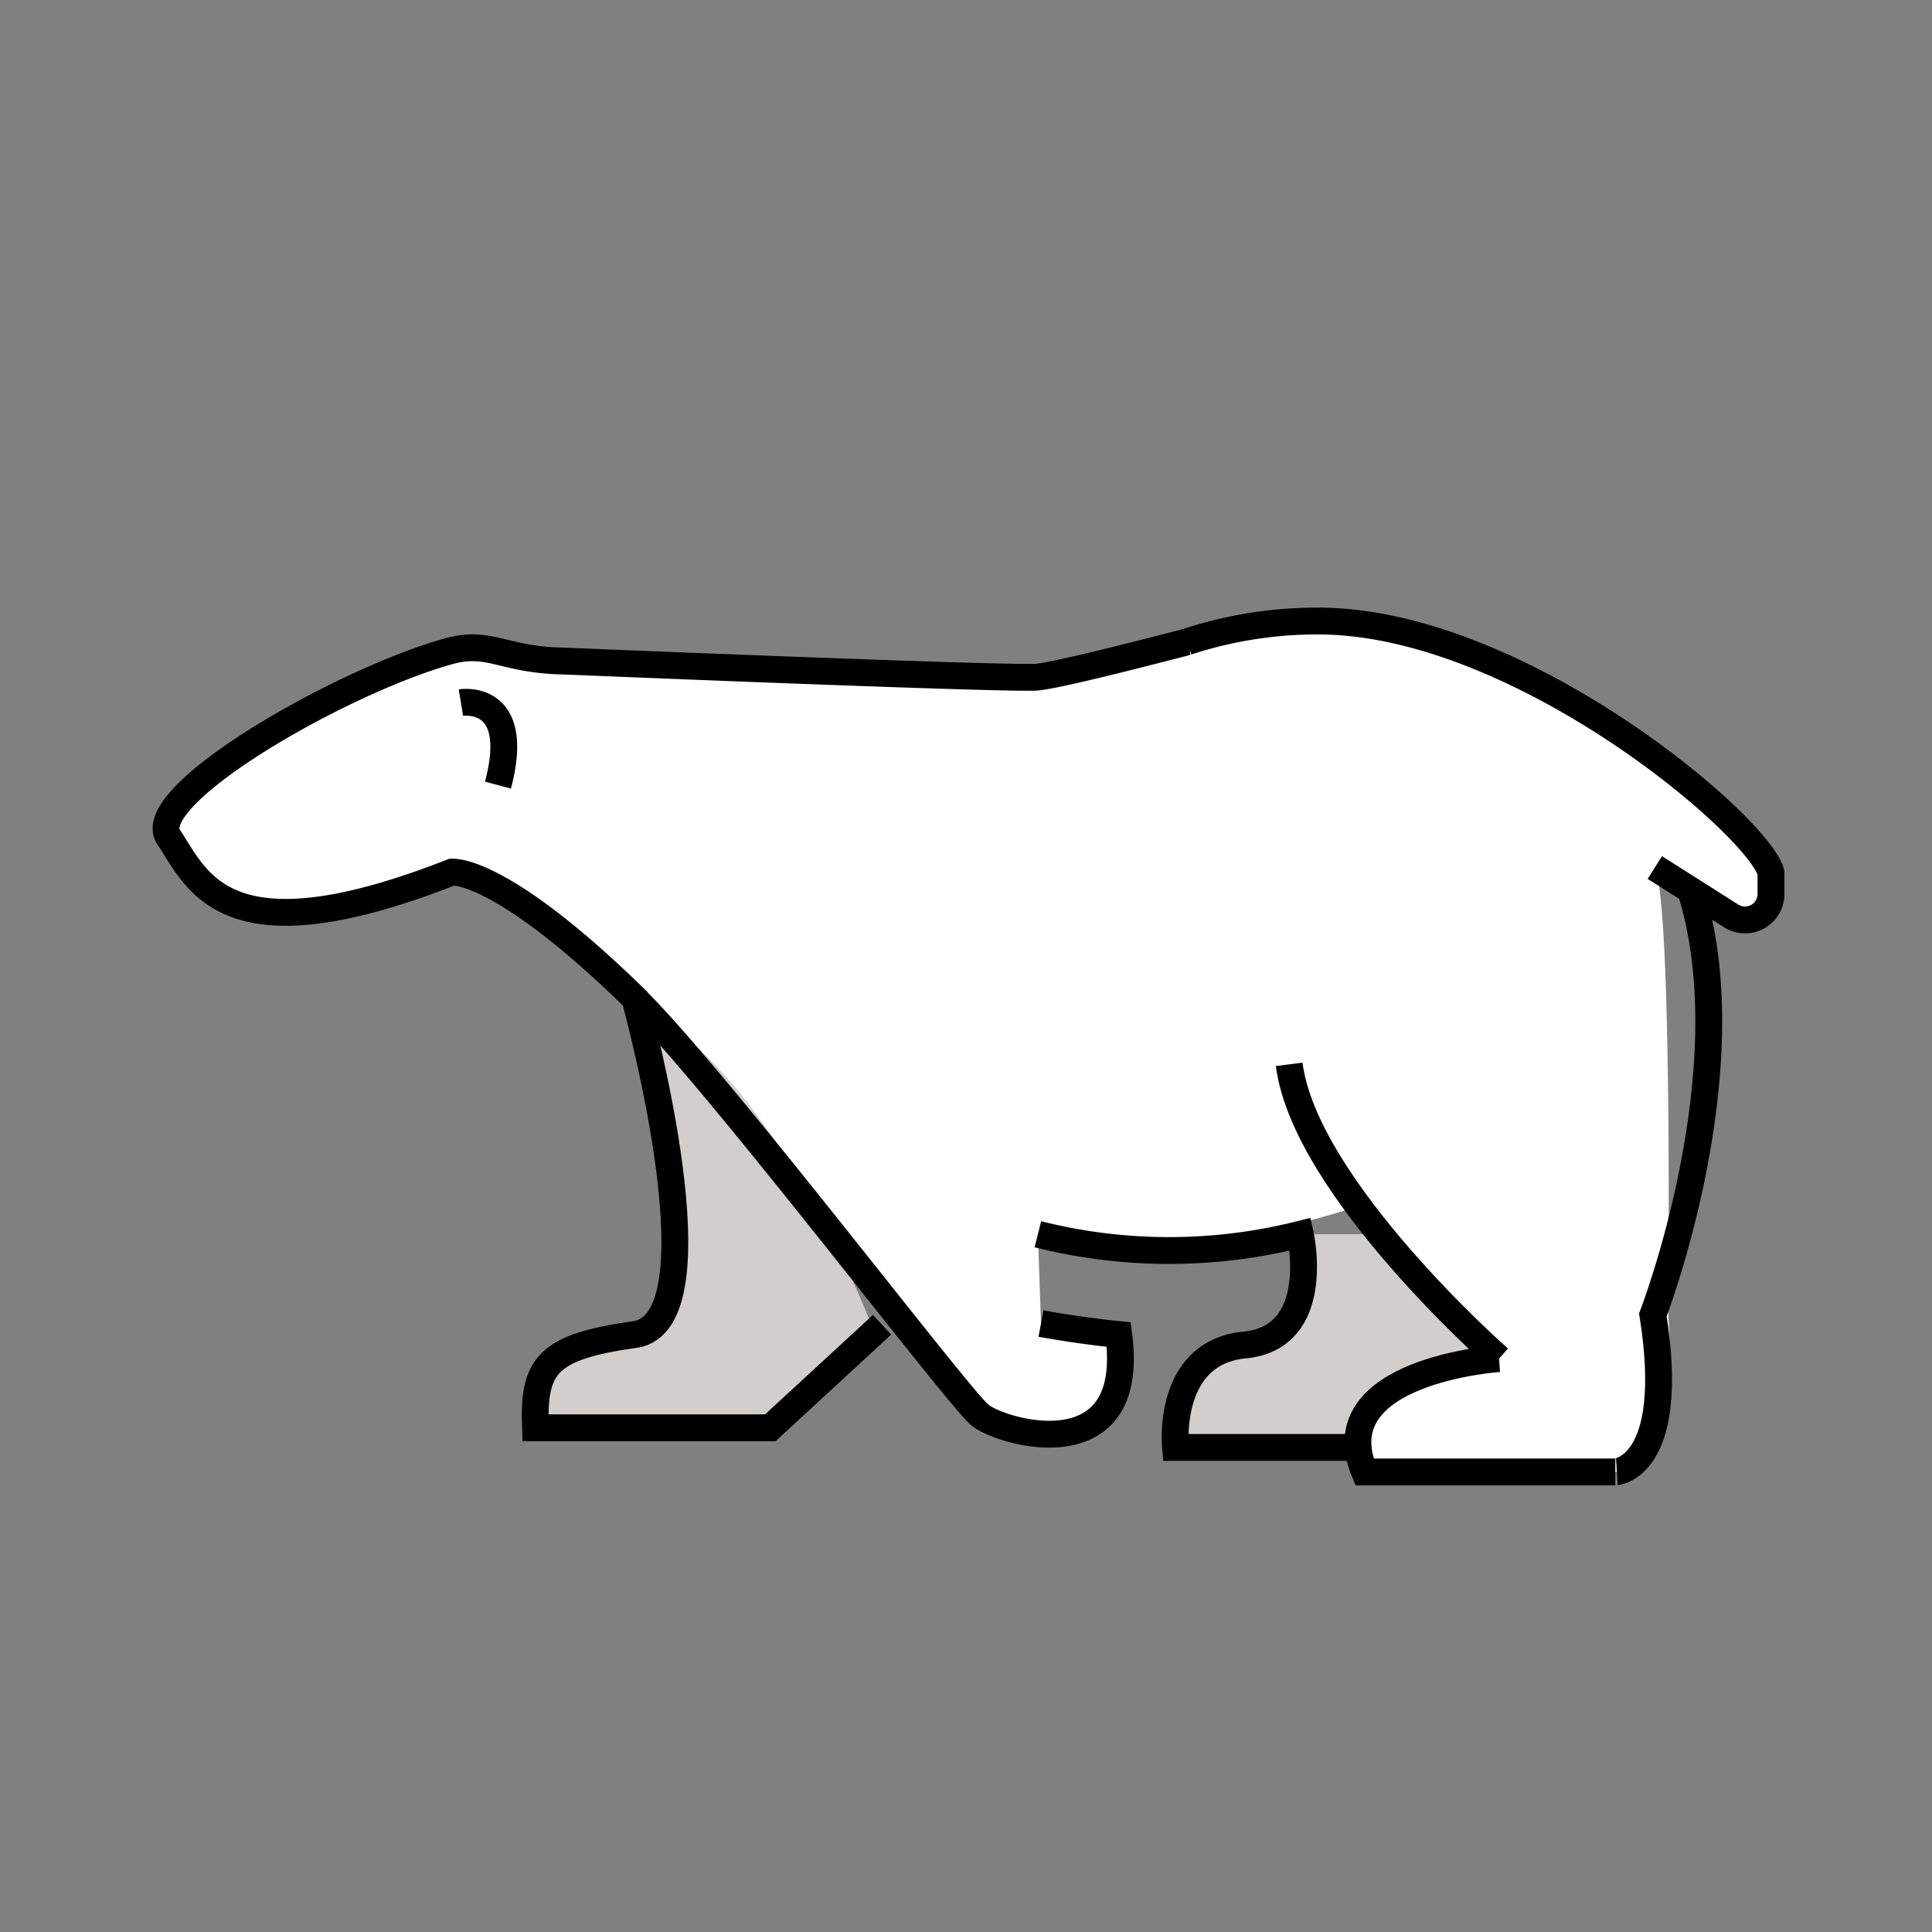 <svg id="emoji" viewBox="0 0 72 72" xmlns="http://www.w3.org/2000/svg" width="64" height="64">
  <rect x="0" y="0" width="72" height="72" fill="#808080" stroke="none"/>
  <g id="color">
    <path fill="#d0cfce" d="M50.697,53.942H43.89s-.368-3.534,2.578-3.818S48.54,45.996,48.54,45.996h7.327v7.945Z"/>
    <path d="M7.304,29.26s1.644.808.69,1.945a.986.986,0,0,1-1.71-.012S5.188,30.819,7.304,29.26Z"/>
    <path fill="#fff" d="M55.867,50.631s-6.603.439-5.015,4.225h9.346s2.457,0,1.971-5.839c0,0,.172-15.188-.497-16.688l2.852,1.809A.967.967,0,0,0,66,33.291v-.773c-.463-1.756-9.415-9.375-16.873-9.375a15.577,15.577,0,0,0-4.884.772s-.044.011-.111.034c-.718.182-4.564,1.193-5.481,1.284-1.017.091-17.602-.597-17.602-.597-2.347-.038-2.789-.803-4.365-.357-4.084,1.155-11.413,5.399-10.4,6.913,1.078,1.612,2.072,4.638,10.555,1.31h.044c.298,0,2.166.204,6.774,4.702a.036.036,0,0,0,.011.023C26.684,40.17,35.705,52.088,36.53,52.744s5.851,2.113,5.16-3.01c-1.542-.153-2.895-.409-2.895-.409l-.116-3.328c5.067,1.375,11.936-1.05,11.936-1.05"/>
    <path fill="#d0cfce" d="M23.242,37.157c.133.534,3.273,12.045-.011,12.506s-3.79,1.159-3.702,3.476h8.752l4.166-3.839S28.706,39.509,23.242,37.157Z"/>
  </g>
  <g id="line">
    <path fill="none" stroke="#000" strokeLinecap="round" strokeLinejoin="round" strokeWidth="2" d="M38.795,49.325s1.353.256,2.895.409c.691,5.123-4.335,3.666-5.16,3.01S26.684,40.17,23.667,37.228a.036.036,0,0,1-.011-.023c-4.608-4.498-6.475-4.702-6.774-4.702h-.044c-8.483,3.328-9.476.302-10.555-1.31-1.013-1.514,6.316-5.759,10.4-6.913,1.577-.446,2.019.319,4.365.357,0,0,16.585.688,17.602.597.917-.091,4.763-1.102,5.481-1.284.066-.023.111-.034.111-.034a15.577,15.577,0,0,1,4.884-.772c7.459,0,16.411,7.618,16.873,9.375v.773a.967.967,0,0,1-1.476.847l-2.852-1.809"/>
    <path fill="none" stroke="#000" strokeLinecap="round" strokeLinejoin="round" strokeWidth="2" d="M23.667,37.228c.133.534,3.273,12.045-.011,12.506s-3.79,1.159-3.702,3.476h8.752L32.872,49.37"/>
    <path fill="none" stroke="#000" strokeLinecap="round" strokeLinejoin="round" strokeWidth="2" d="M50.615,53.942H43.808s-.368-3.534,2.578-3.818,2.072-4.127,2.072-4.127a20.027,20.027,0,0,1-9.779,0"/>
    <path fill="none" stroke="#000" strokeLinecap="round" strokeLinejoin="round" strokeWidth="2" d="M55.867,50.631s-7.236-6.352-7.823-10.966"/>
    <path fill="none" stroke="#000" strokeLinecap="round" strokeLinejoin="round" strokeWidth="2" d="M55.867,50.631s-6.603.439-5.015,4.225h9.346S62.51,54.75,61.598,49c0,0,3.527-9.125,1.399-15.844"/>
    <path fill="none" stroke="#000" strokeLinecap="round" strokeLinejoin="round" strokeWidth="2" d="M17.177,26.184s2.302-.38,1.381,3.075"/>
  </g>
</svg>
